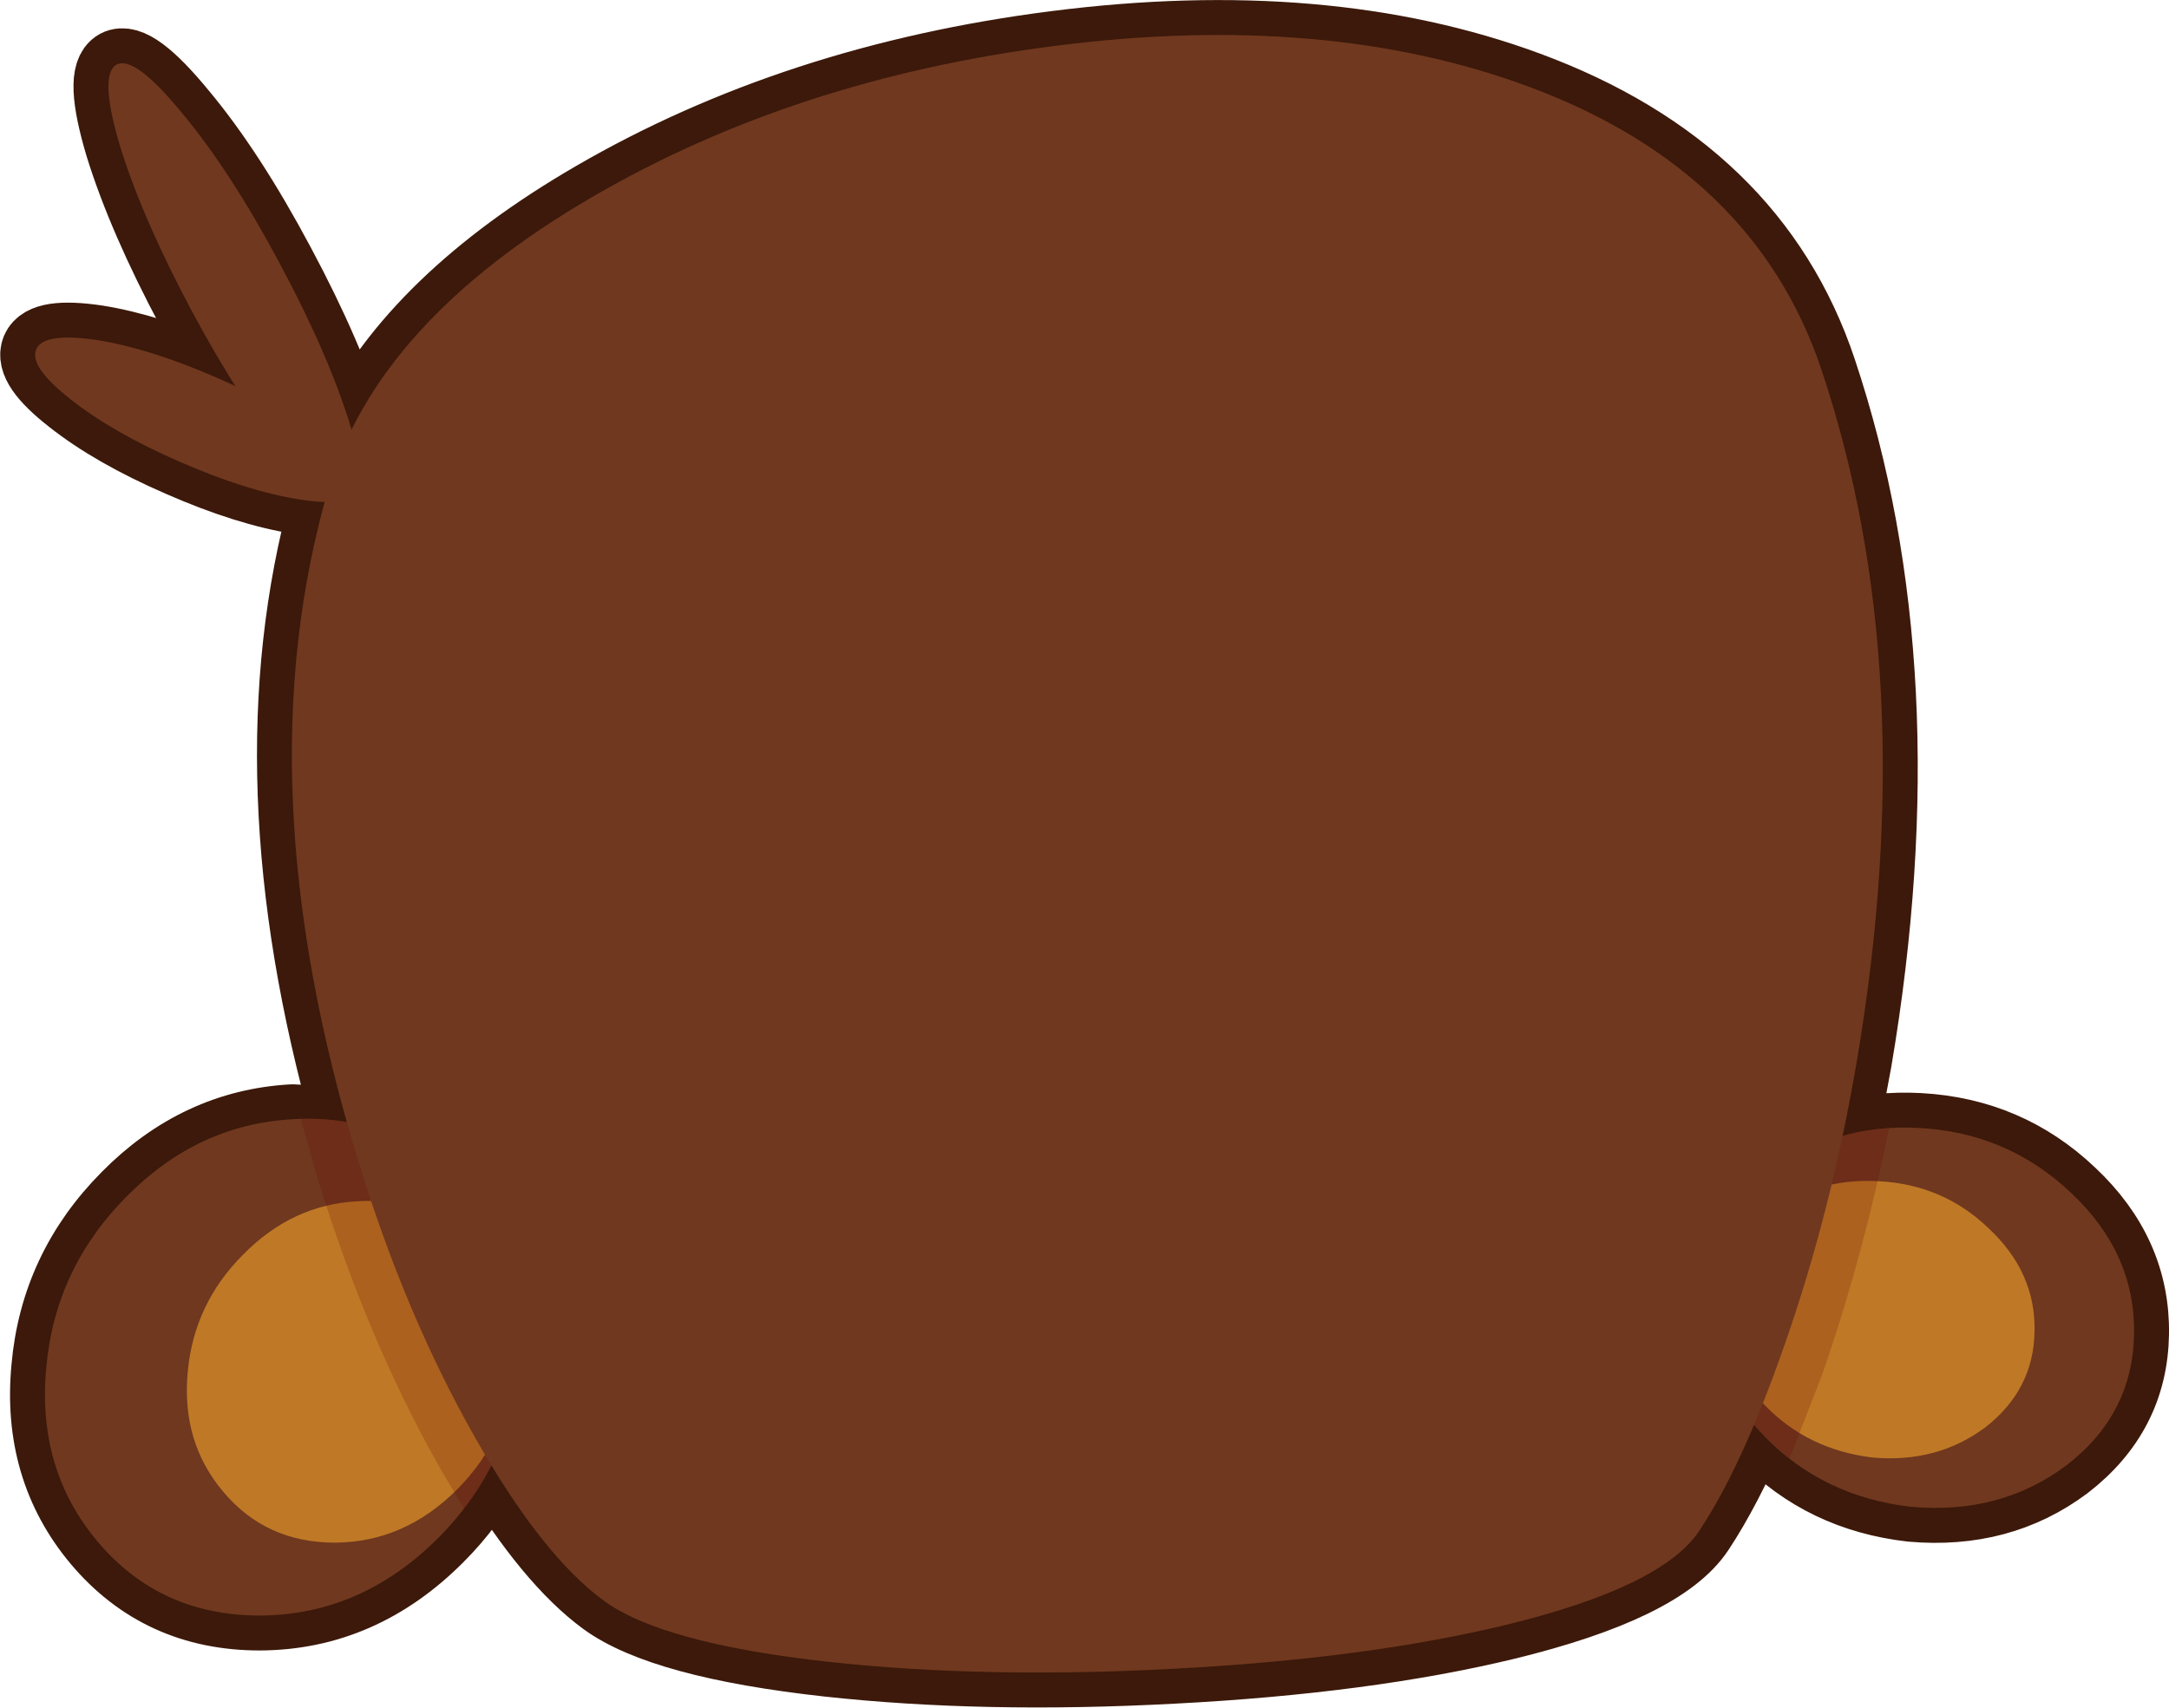 <?xml version="1.0" encoding="UTF-8" standalone="no"?>
<svg xmlns:xlink="http://www.w3.org/1999/xlink" height="195.6px" width="248.4px" xmlns="http://www.w3.org/2000/svg">
  <g transform="matrix(1.0, 0.0, 0.0, 1.0, 145.55, 118.2)">
    <path d="M-132.2 -110.8 Q-130.15 -111.9 -124.7 -105.25 -119.15 -98.6 -113.5 -88.0 -107.85 -77.45 -105.35 -69.2 L-105.3 -69.0 Q-97.9 -83.9 -77.7 -95.65 -54.5 -109.15 -24.7 -112.95 6.2 -116.9 29.45 -108.3 55.4 -98.7 63.05 -75.85 74.65 -41.2 67.1 3.35 L65.5 11.9 Q69.55 10.75 74.25 11.0 84.4 11.55 91.65 18.45 99.0 25.35 98.85 34.6 98.7 43.8 91.1 49.65 83.55 55.3 73.35 54.4 63.25 53.25 56.5 46.3 L55.35 45.05 Q52.2 52.4 49.05 57.15 44.8 63.55 27.0 67.9 10.9 71.8 -11.25 72.95 -32.85 74.1 -50.7 72.15 -69.7 70.05 -76.4 65.15 -82.6 60.6 -89.25 49.65 -91.5 54.1 -95.3 57.9 -104.15 66.8 -115.8 66.85 -127.25 66.85 -134.4 58.35 -141.35 50.05 -140.25 38.45 -139.25 27.1 -131.05 18.85 -122.9 10.6 -112.05 10.0 L-105.8 10.35 Q-117.0 -29.25 -108.35 -60.7 L-111.3 -61.0 Q-117.3 -61.95 -124.95 -65.3 -132.65 -68.65 -137.45 -72.45 -142.25 -76.2 -141.4 -78.2 -140.55 -80.15 -134.45 -79.25 -128.45 -78.3 -120.75 -74.95 L-118.6 -73.95 Q-121.1 -77.9 -123.6 -82.6 -129.25 -93.2 -131.8 -101.45 -134.25 -109.65 -132.2 -110.8" fill="#70381f" fill-rule="evenodd" stroke="none"/>
    <path d="M-132.2 -110.8 Q-130.15 -111.9 -124.7 -105.25 -119.15 -98.6 -113.5 -88.0 -107.85 -77.45 -105.35 -69.2 L-105.3 -69.0 Q-97.9 -83.9 -77.7 -95.65 -54.5 -109.15 -24.7 -112.95 6.2 -116.9 29.45 -108.3 55.4 -98.7 63.05 -75.85 74.65 -41.2 67.1 3.35 L65.5 11.9 Q69.55 10.75 74.25 11.0 84.4 11.55 91.65 18.45 99.0 25.35 98.85 34.6 98.7 43.8 91.1 49.65 83.55 55.3 73.35 54.4 63.25 53.25 56.5 46.3 L55.35 45.05 Q52.2 52.4 49.05 57.15 44.8 63.55 27.0 67.9 10.9 71.8 -11.25 72.95 -32.85 74.1 -50.7 72.15 -69.7 70.05 -76.4 65.15 -82.6 60.6 -89.25 49.65 -91.5 54.1 -95.3 57.9 -104.15 66.8 -115.8 66.85 -127.25 66.85 -134.4 58.35 -141.35 50.05 -140.25 38.45 -139.25 27.1 -131.05 18.85 -122.9 10.6 -112.05 10.0 L-105.8 10.35 Q-117.0 -29.25 -108.35 -60.7 L-111.3 -61.0 Q-117.3 -61.95 -124.95 -65.3 -132.65 -68.65 -137.45 -72.45 -142.25 -76.2 -141.4 -78.2 -140.55 -80.15 -134.45 -79.25 -128.45 -78.3 -120.75 -74.95 L-118.6 -73.95 Q-121.1 -77.9 -123.6 -82.6 -129.25 -93.2 -131.8 -101.45 -134.25 -109.65 -132.2 -110.8 Z" fill="none" stroke="#3c190a" stroke-linecap="round" stroke-linejoin="round" stroke-width="8.0"/>
    <path d="M-112.05 10.0 Q-101.05 9.3 -93.4 16.95 -85.55 24.8 -86.0 36.75 -86.45 48.95 -95.3 57.9 -104.15 66.8 -115.8 66.85 -127.25 66.85 -134.4 58.35 -141.35 50.05 -140.25 38.45 -139.25 27.1 -131.05 18.85 -122.9 10.6 -112.05 10.0" fill="#70381f" fill-rule="evenodd" stroke="none"/>
    <path d="M-104.65 19.4 Q-97.1 18.9 -91.8 24.2 -86.45 29.55 -86.75 37.8 -87.05 46.2 -93.15 52.35 -99.2 58.45 -107.2 58.5 -115.1 58.5 -120.0 52.65 -124.8 46.95 -124.05 38.95 -123.35 31.15 -117.7 25.5 -112.1 19.8 -104.65 19.4" fill="#bf7926" fill-rule="evenodd" stroke="none"/>
    <path d="M74.25 11.0 Q84.4 11.55 91.65 18.45 99.0 25.35 98.85 34.6 98.7 43.8 91.1 49.65 83.55 55.3 73.35 54.4 63.25 53.25 56.5 46.3 49.8 39.45 50.0 30.7 50.0 29.5 50.25 28.4 51.15 21.15 57.2 16.3 64.25 10.45 74.25 11.0" fill="#70381f" fill-rule="evenodd" stroke="none"/>
    <path d="M82.2 22.5 Q87.6 27.55 87.45 34.3 87.35 41.0 81.8 45.3 76.3 49.4 68.9 48.75 61.5 47.85 56.6 42.8 51.7 37.8 51.85 31.45 L52.05 29.8 Q52.7 24.45 57.1 20.9 62.25 16.7 69.55 17.1 76.95 17.45 82.2 22.5" fill="#bf7926" fill-rule="evenodd" stroke="none"/>
    <path d="M70.8 11.0 Q67.8 25.8 63.15 39.2 L59.05 49.75 59.4 48.9 56.5 46.3 Q49.8 39.45 50.0 30.7 50.0 29.5 50.25 28.4 51.15 21.15 57.2 16.3 63.0 11.5 70.8 11.0 M-109.15 16.85 L-111.1 9.95 Q-100.75 9.6 -93.4 16.95 -85.55 24.8 -86.0 36.75 -86.35 46.8 -92.4 54.6 L-95.05 50.15 Q-103.45 35.4 -109.15 16.85" fill="#620000" fill-opacity="0.2" fill-rule="evenodd" stroke="none"/>
    <path d="M29.45 -108.3 Q55.4 -98.7 63.05 -75.85 74.65 -41.2 67.1 3.35 64.15 20.7 58.75 36.05 53.95 49.8 49.05 57.15 44.8 63.55 27.0 67.9 10.9 71.8 -11.25 72.95 -32.85 74.1 -50.7 72.15 -69.7 70.05 -76.4 65.15 -83.5 59.95 -91.15 46.45 -99.1 32.45 -104.5 14.85 -117.8 -28.5 -107.9 -62.35 -102.3 -81.35 -77.7 -95.65 -54.5 -109.15 -24.7 -112.95 6.2 -116.9 29.45 -108.3" fill="#70381f" fill-rule="evenodd" stroke="none"/>
    <path d="M-131.8 -101.45 Q-134.25 -109.65 -132.2 -110.8 -130.15 -111.9 -124.7 -105.25 -119.15 -98.6 -113.5 -88.0 -107.85 -77.45 -105.35 -69.2 -102.85 -60.95 -104.9 -59.85 -106.95 -58.7 -112.45 -65.4 -117.95 -72.05 -123.6 -82.6 -129.25 -93.2 -131.8 -101.45" fill="#70381f" fill-rule="evenodd" stroke="none"/>
    <path d="M-137.45 -72.45 Q-142.25 -76.2 -141.4 -78.2 -140.55 -80.15 -134.45 -79.25 -128.45 -78.3 -120.75 -74.95 -113.1 -71.6 -108.3 -67.8 -103.5 -64.0 -104.35 -62.05 -105.2 -60.05 -111.3 -61.0 -117.3 -61.95 -124.95 -65.3 -132.65 -68.65 -137.45 -72.45" fill="#70381f" fill-rule="evenodd" stroke="none"/>
  </g>
</svg>
